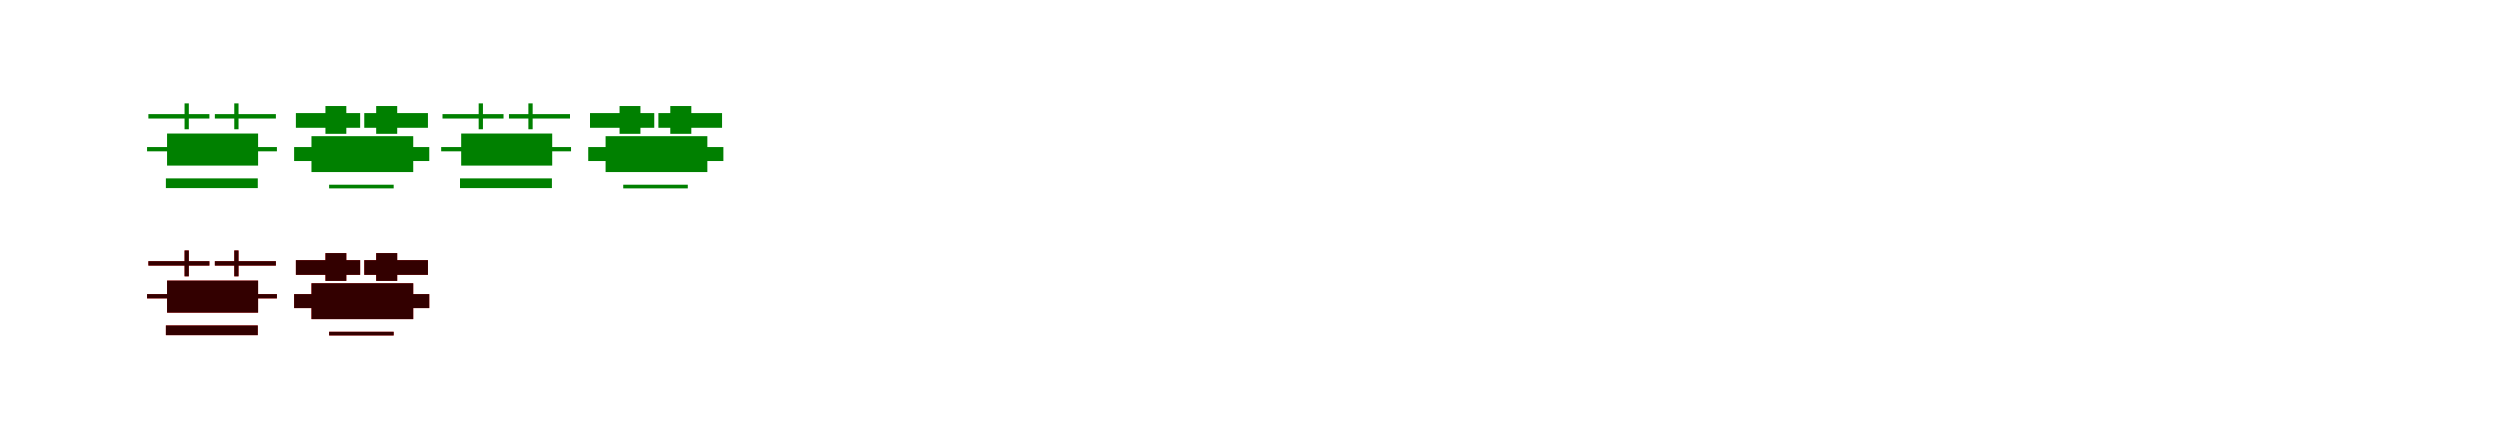 <?xml version="1.0" encoding="UTF-8"?>
<svg width="1700" height="300" xmlns="http://www.w3.org/2000/svg">
<rect width="100%" height="100%" fill="white"/>
<g fill="green" transform="translate(100 100) scale(0.1 -0.1)"><path d="M0.0 0.0V-29.0H154.0H742.0H883.0V0.0H742.0H154.0ZM9.0 224.0V194.0H424.0V224.0ZM128.0 -213.0H753.0V-279.0H128.0ZM136.0 92.0V-126.0H755.0V92.0ZM255.0 297.0V121.0H284.0V297.0ZM461.0 224.0V194.0H876.0V224.0ZM593.0 297.0V121.0H622.0V297.0Z"/></g>
<g fill="green" transform="translate(200 100) scale(0.1 -0.1)"><path d="M0.0 0.0V-95.0H215.0V-79.0H712.0V-95.0H919.0V0.0H712.0V-16.0H215.0V0.0ZM12.0 231.0V131.0H449.0V231.0ZM238.0 -256.0H677.0V-281.0H238.0ZM118.0 74.0V-170.0H810.0V74.0ZM213.0 279.0V90.0H355.0V279.0ZM477.0 231.0V131.0H910.0V231.0ZM558.0 279.0V90.0H701.0V279.0Z"/></g>
<g fill="green" transform="translate(300 100) scale(0.1 -0.1)"><path d="M0.0 0.0V-29.0H154.0H742.0H883.0V0.0H742.0H154.0ZM9.0 224.0V194.0H424.0V224.0ZM128.0 -213.0H753.0V-279.0H128.0ZM136.0 92.0V-126.0H755.0V92.0ZM255.0 297.0V121.0H284.0V297.0ZM461.0 224.0V194.0H876.0V224.0ZM593.0 297.0V121.0H622.0V297.0Z"/></g>
<g fill="green" transform="translate(400 100) scale(0.1 -0.1)"><path d="M0.0 0.0V-95.0H215.0V-79.0H712.0V-95.0H919.0V0.0H712.0V-16.0H215.0V0.0ZM12.0 231.0V131.0H449.0V231.0ZM238.0 -256.0H677.0V-281.0H238.0ZM118.0 74.0V-170.0H810.0V74.0ZM213.0 279.0V90.0H355.0V279.0ZM477.0 231.0V131.0H910.0V231.0ZM558.0 279.0V90.0H701.0V279.0Z"/></g>
<g fill="red" transform="translate(100 200) scale(0.1 -0.1)"><path d="M0.0 0.0V-29.0H154.0H742.0H883.0V0.0H742.0H154.0ZM9.0 224.0V194.0H424.0V224.0ZM128.0 -213.0H753.0V-279.0H128.0ZM136.0 92.0V-126.0H755.0V92.0ZM255.0 297.0V121.0H284.0V297.0ZM461.0 224.0V194.0H876.0V224.0ZM593.0 297.0V121.0H622.0V297.0Z"/></g>
<g fill="black" opacity=".8" transform="translate(100 200) scale(0.1 -0.1)"><path d="M0.0 0.0V-29.0H154.0H742.0H883.0V0.0H742.0H154.0ZM9.0 224.0V194.0H424.0V224.0ZM128.0 -213.0H753.0V-279.0H128.0ZM136.0 92.0V-126.0H755.0V92.0ZM255.0 297.0V121.0H284.0V297.0ZM461.0 224.0V194.0H876.0V224.0ZM593.0 297.0V121.0H622.0V297.0Z"/></g>
<g fill="red" transform="translate(200 200) scale(0.1 -0.1)"><path d="M0.0 0.0V-95.0H215.0V-79.0H712.0V-95.0H919.0V0.0H712.0V-16.0H215.0V0.0ZM12.0 231.0V131.0H449.0V231.0ZM238.0 -256.0H677.0V-281.0H238.0ZM118.0 74.0V-170.0H810.0V74.0ZM213.0 279.0V90.0H355.0V279.0ZM477.0 231.0V131.0H910.0V231.0ZM558.0 279.0V90.0H701.0V279.0Z"/></g>
<g fill="black" opacity=".8" transform="translate(200 200) scale(0.1 -0.1)"><path d="M0.0 0.0V-95.0H215.0V-79.0H712.0V-95.0H919.0V0.0H712.0V-16.0H215.0V0.0ZM12.0 231.0V131.0H449.0V231.0ZM238.0 -256.0H677.0V-281.0H238.0ZM118.0 74.0V-170.0H810.0V74.0ZM213.0 279.0V90.0H355.0V279.0ZM477.0 231.0V131.0H910.0V231.0ZM558.0 279.0V90.0H701.0V279.0Z"/></g>
</svg>
